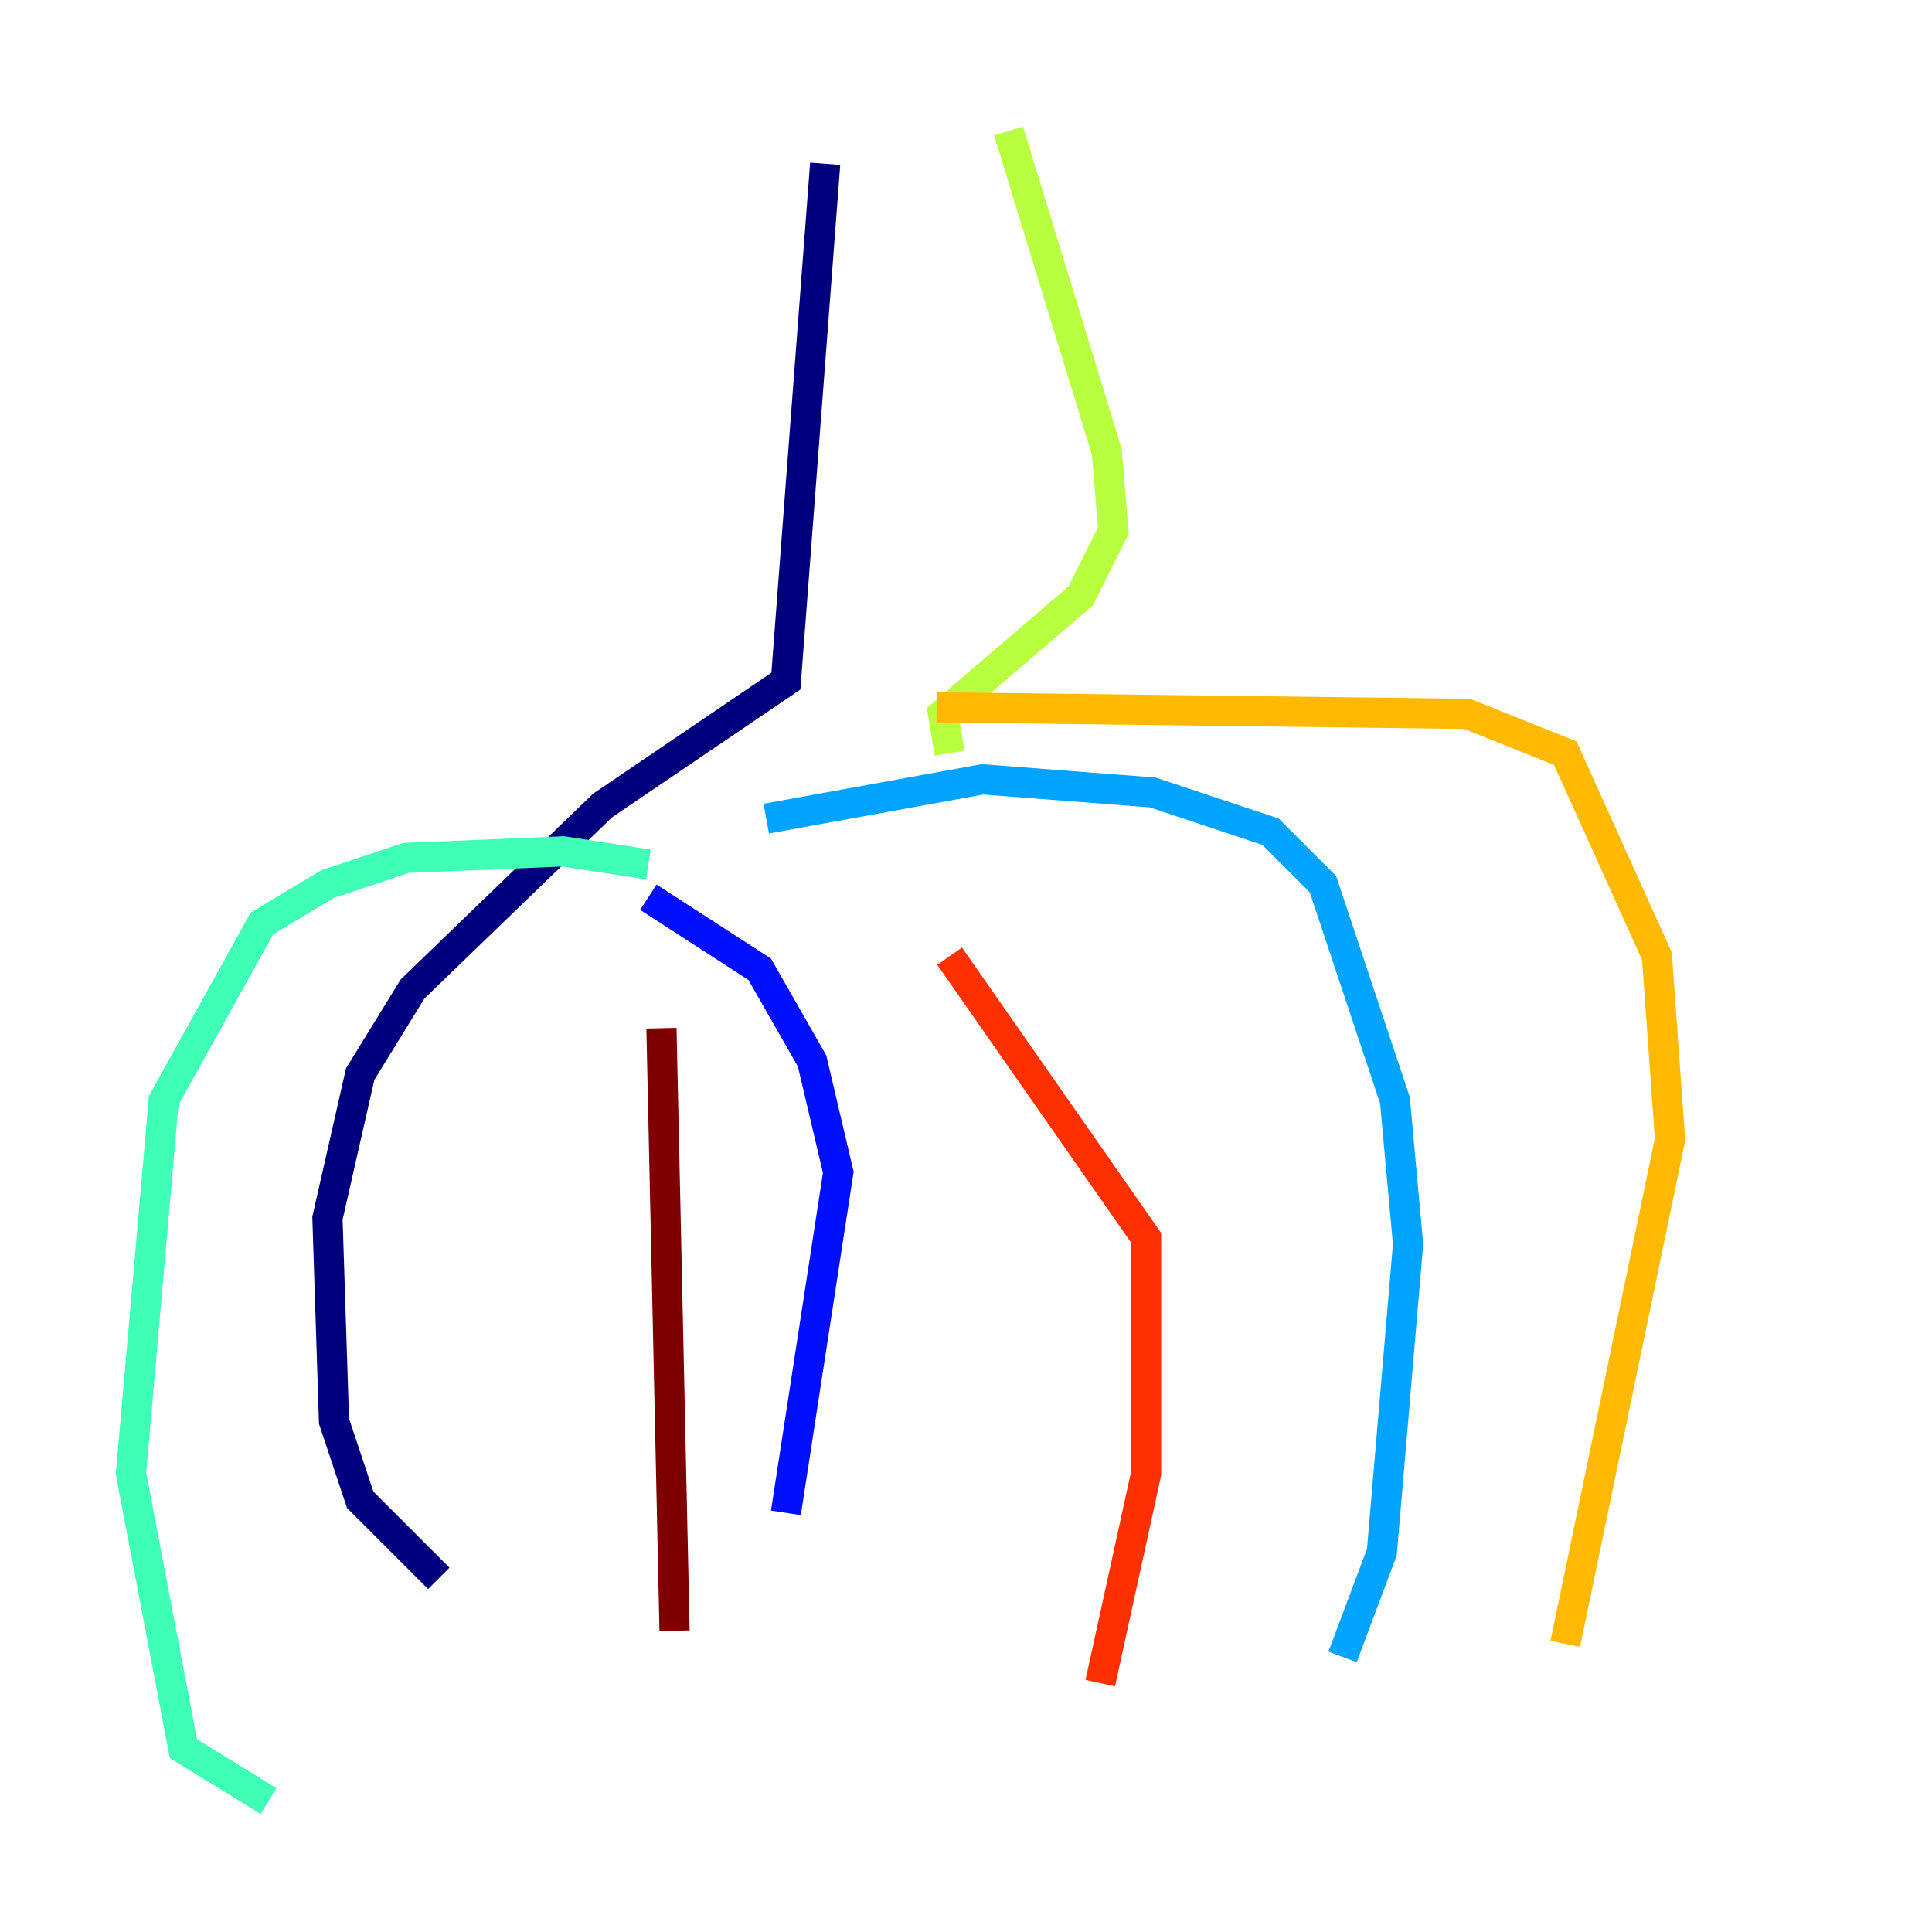 <?xml version="1.0" encoding="utf-8" ?>
<svg baseProfile="tiny" height="128" version="1.2" viewBox="0,0,128,128" width="128" xmlns="http://www.w3.org/2000/svg" xmlns:ev="http://www.w3.org/2001/xml-events" xmlns:xlink="http://www.w3.org/1999/xlink"><defs /><polyline fill="none" points="54.671,10.848 52.068,45.125 39.919,53.37 27.336,65.519 23.864,71.159 21.695,80.705 22.129,94.156 23.864,99.363 29.071,104.57" stroke="#00007f" stroke-width="2" /><polyline fill="none" points="42.956,59.444 50.332,64.217 53.803,70.291 55.539,77.668 52.068,100.231" stroke="#0010ff" stroke-width="2" /><polyline fill="none" points="50.766,54.237 65.085,51.634 76.366,52.502 84.176,55.105 87.647,58.576 92.42,72.895 93.288,82.441 91.552,102.834 88.949,109.776" stroke="#00a4ff" stroke-width="2" /><polyline fill="none" points="42.956,57.275 37.315,56.407 26.902,56.841 21.695,58.576 17.356,61.18 10.848,72.895 8.678,97.627 12.149,115.851 17.79,119.322" stroke="#3fffb7" stroke-width="2" /><polyline fill="none" points="62.915,49.898 62.481,47.295 71.593,39.485 73.763,35.146 73.329,29.939 66.82,8.678" stroke="#b7ff3f" stroke-width="2" /><polyline fill="none" points="62.047,46.861 97.193,47.295 103.702,49.898 109.776,63.349 110.644,75.498 103.702,108.909" stroke="#ffb900" stroke-width="2" /><polyline fill="none" points="62.915,63.349 75.932,82.007 75.932,97.627 72.895,111.512" stroke="#ff3000" stroke-width="2" /><polyline fill="none" points="43.824,68.122 44.691,108.041" stroke="#7f0000" stroke-width="2" /></svg>